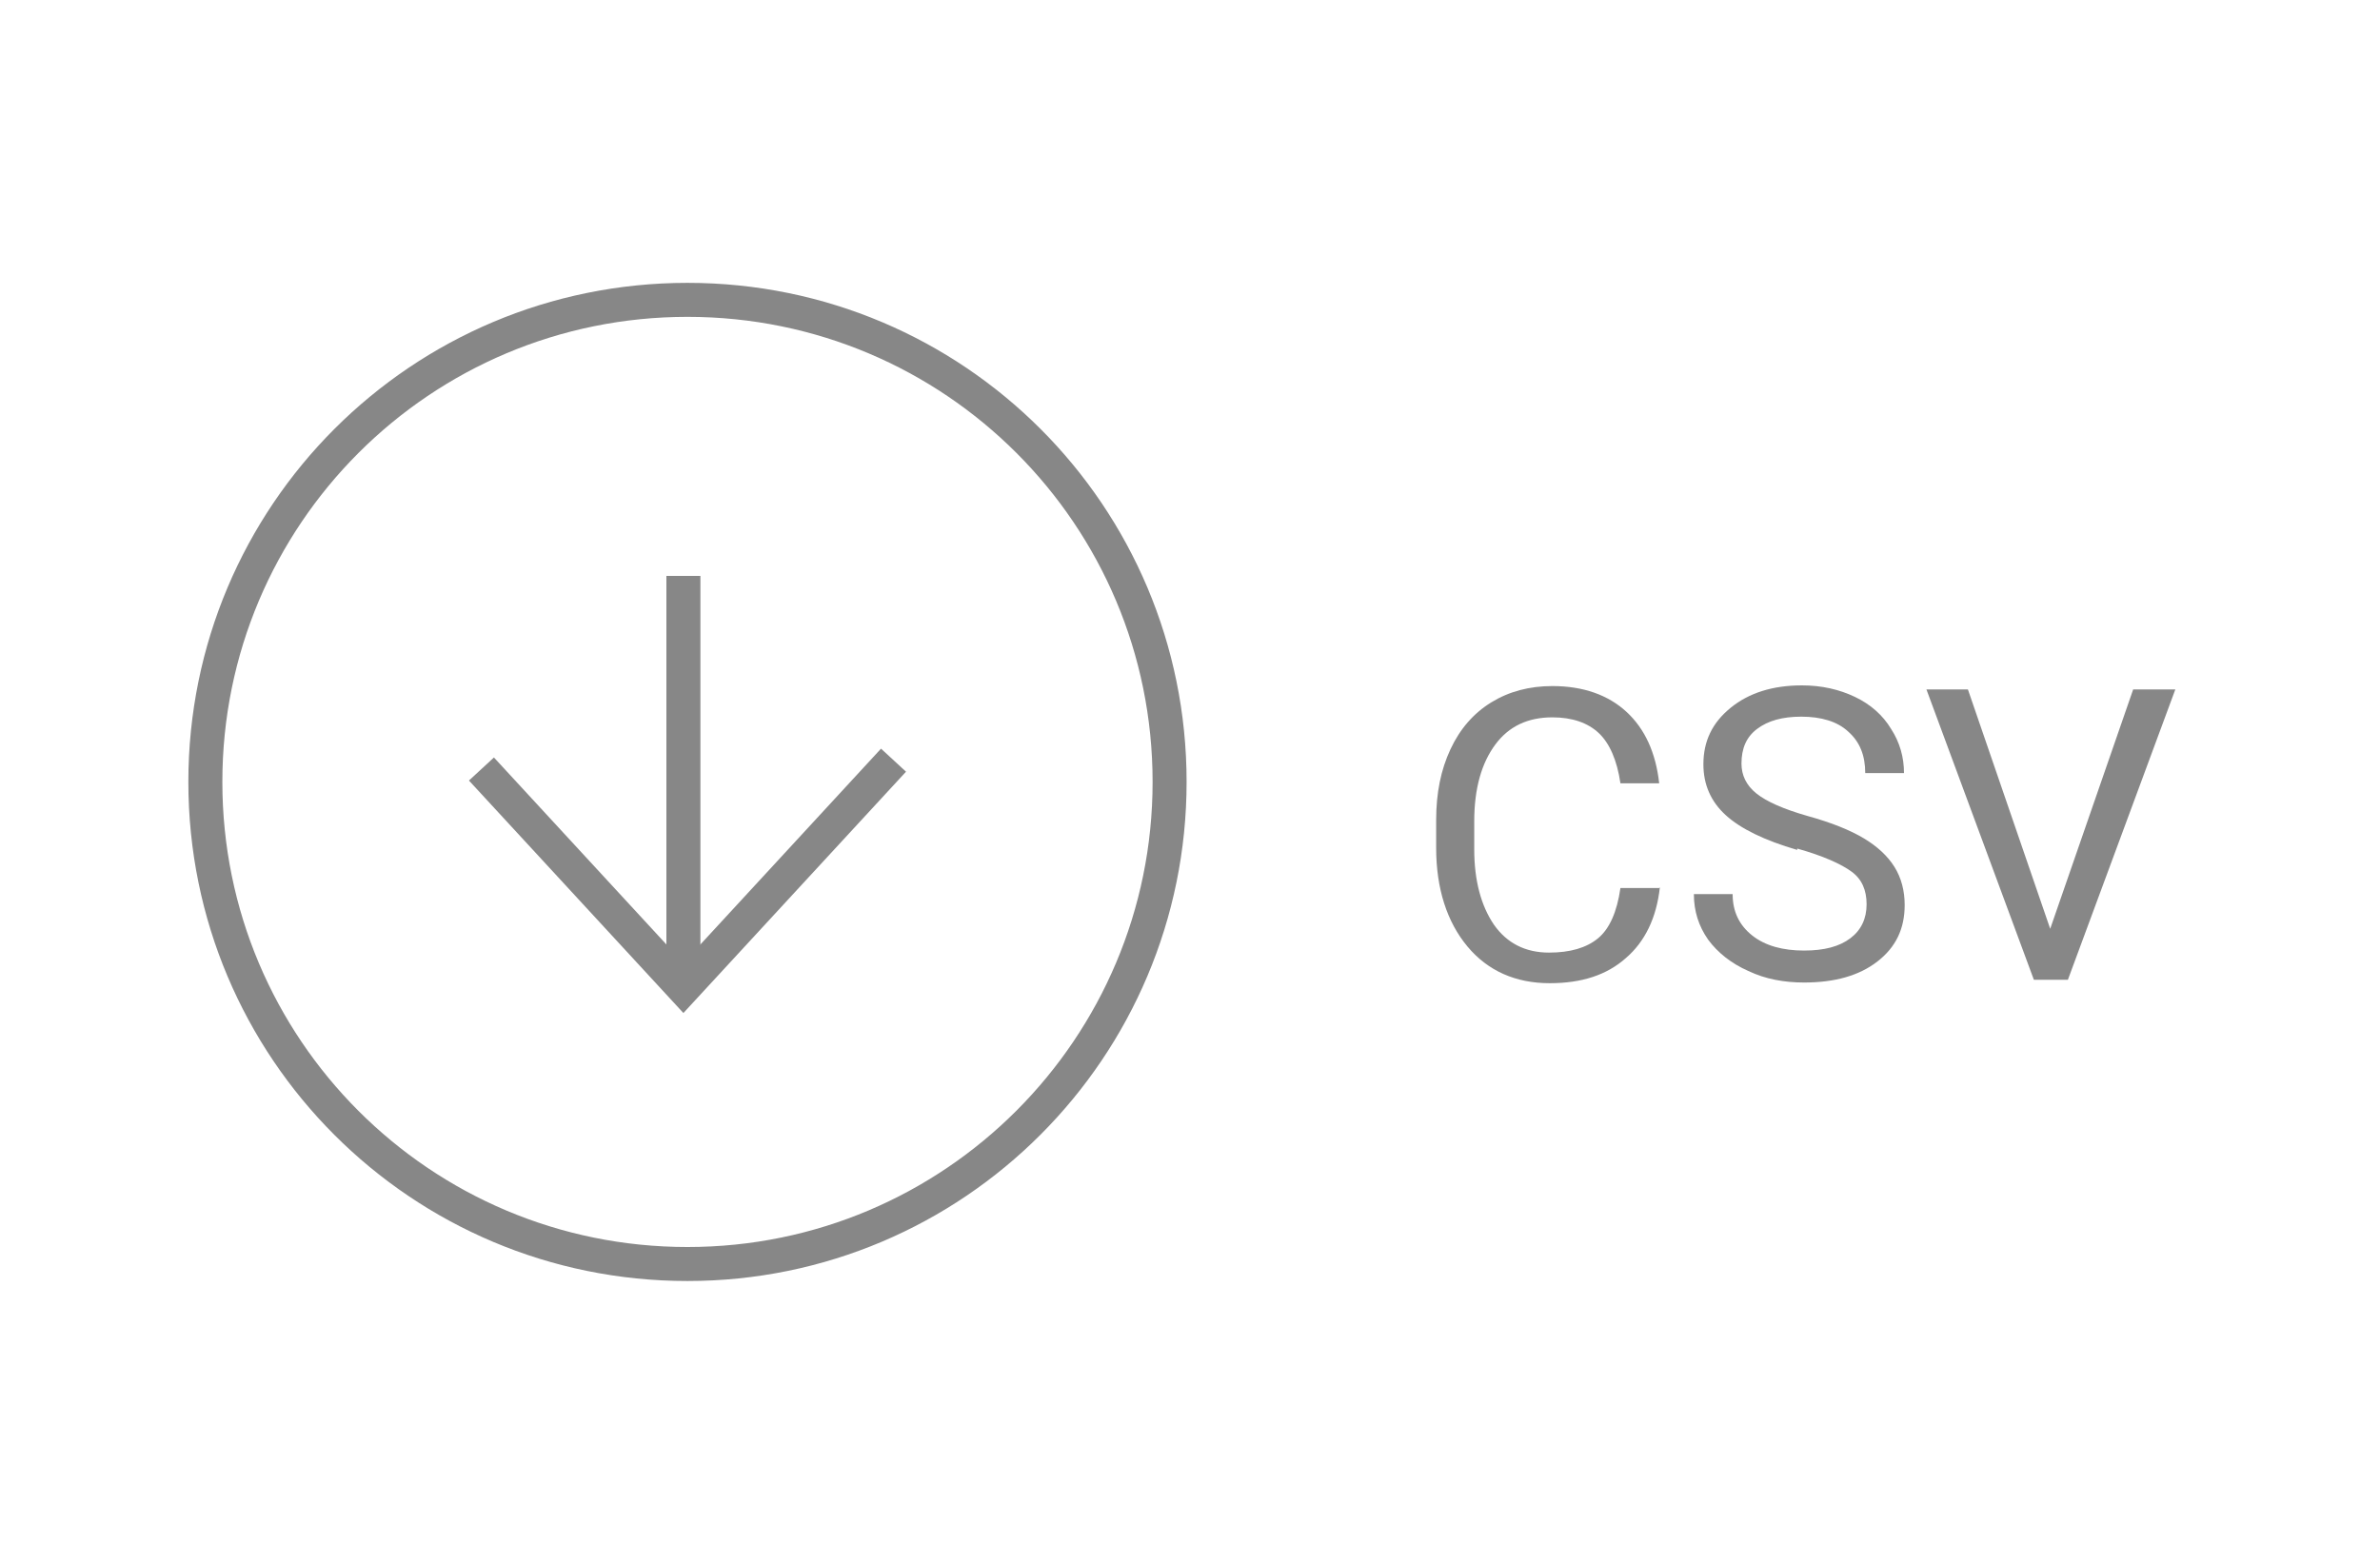 <?xml version="1.0" encoding="UTF-8"?><svg id="a" xmlns="http://www.w3.org/2000/svg" viewBox="0 0 35 23"><defs><style>.b{fill:none;stroke:#878787;stroke-width:.5px;}.c{fill:#878787;stroke-width:0px;}</style></defs><polyline class="b" points="13.14 11.18 10.05 14.53 7.08 11.31"/><line class="b" x1="10.05" y1="14.53" x2="10.05" y2="8.47"/><path class="c" d="M24.41,13.05c-.05.45-.22.8-.5,1.04-.28.25-.65.37-1.12.37-.5,0-.91-.18-1.21-.54-.3-.36-.46-.85-.46-1.45v-.41c0-.4.07-.74.21-1.04s.34-.53.6-.69c.26-.16.56-.24.9-.24.45,0,.82.13,1.09.38.27.25.43.6.48,1.05h-.57c-.05-.34-.16-.59-.32-.74-.16-.15-.39-.23-.68-.23-.36,0-.64.13-.84.4-.2.27-.31.64-.31,1.13v.41c0,.46.1.83.29,1.11.19.27.46.41.81.41.31,0,.55-.07.72-.21.17-.14.28-.39.33-.74h.57Z"/><path class="c" d="M26.43,12.5c-.48-.14-.83-.31-1.05-.51-.22-.2-.33-.45-.33-.75,0-.34.13-.61.4-.83.27-.22.62-.33,1.05-.33.29,0,.55.06.78.17.23.11.41.27.53.47.13.2.19.42.19.65h-.57c0-.26-.08-.46-.25-.61-.16-.15-.4-.22-.69-.22-.28,0-.49.06-.65.18-.16.12-.23.29-.23.51,0,.17.07.32.22.44.15.12.4.23.75.33.36.1.63.21.83.33.2.12.35.26.45.42.1.16.15.35.15.56,0,.35-.13.62-.4.83-.27.21-.63.31-1.08.31-.29,0-.57-.05-.82-.17-.25-.11-.45-.27-.59-.46-.14-.2-.21-.42-.21-.67h.57c0,.26.1.46.29.61.19.15.45.22.76.22.3,0,.52-.06.68-.18.16-.12.24-.29.24-.5s-.07-.37-.22-.48c-.15-.11-.41-.23-.8-.34Z"/><path class="c" d="M30.15,13.66l1.22-3.52h.62l-1.58,4.27h-.5l-1.58-4.27h.61l1.21,3.52Z"/><path class="b" d="M17.2,11.5c0,3.91-3.17,7.09-7.09,7.09s-7.09-3.17-7.09-7.09,3.17-7.09,7.09-7.09,7.09,3.17,7.09,7.09Z"/></svg>